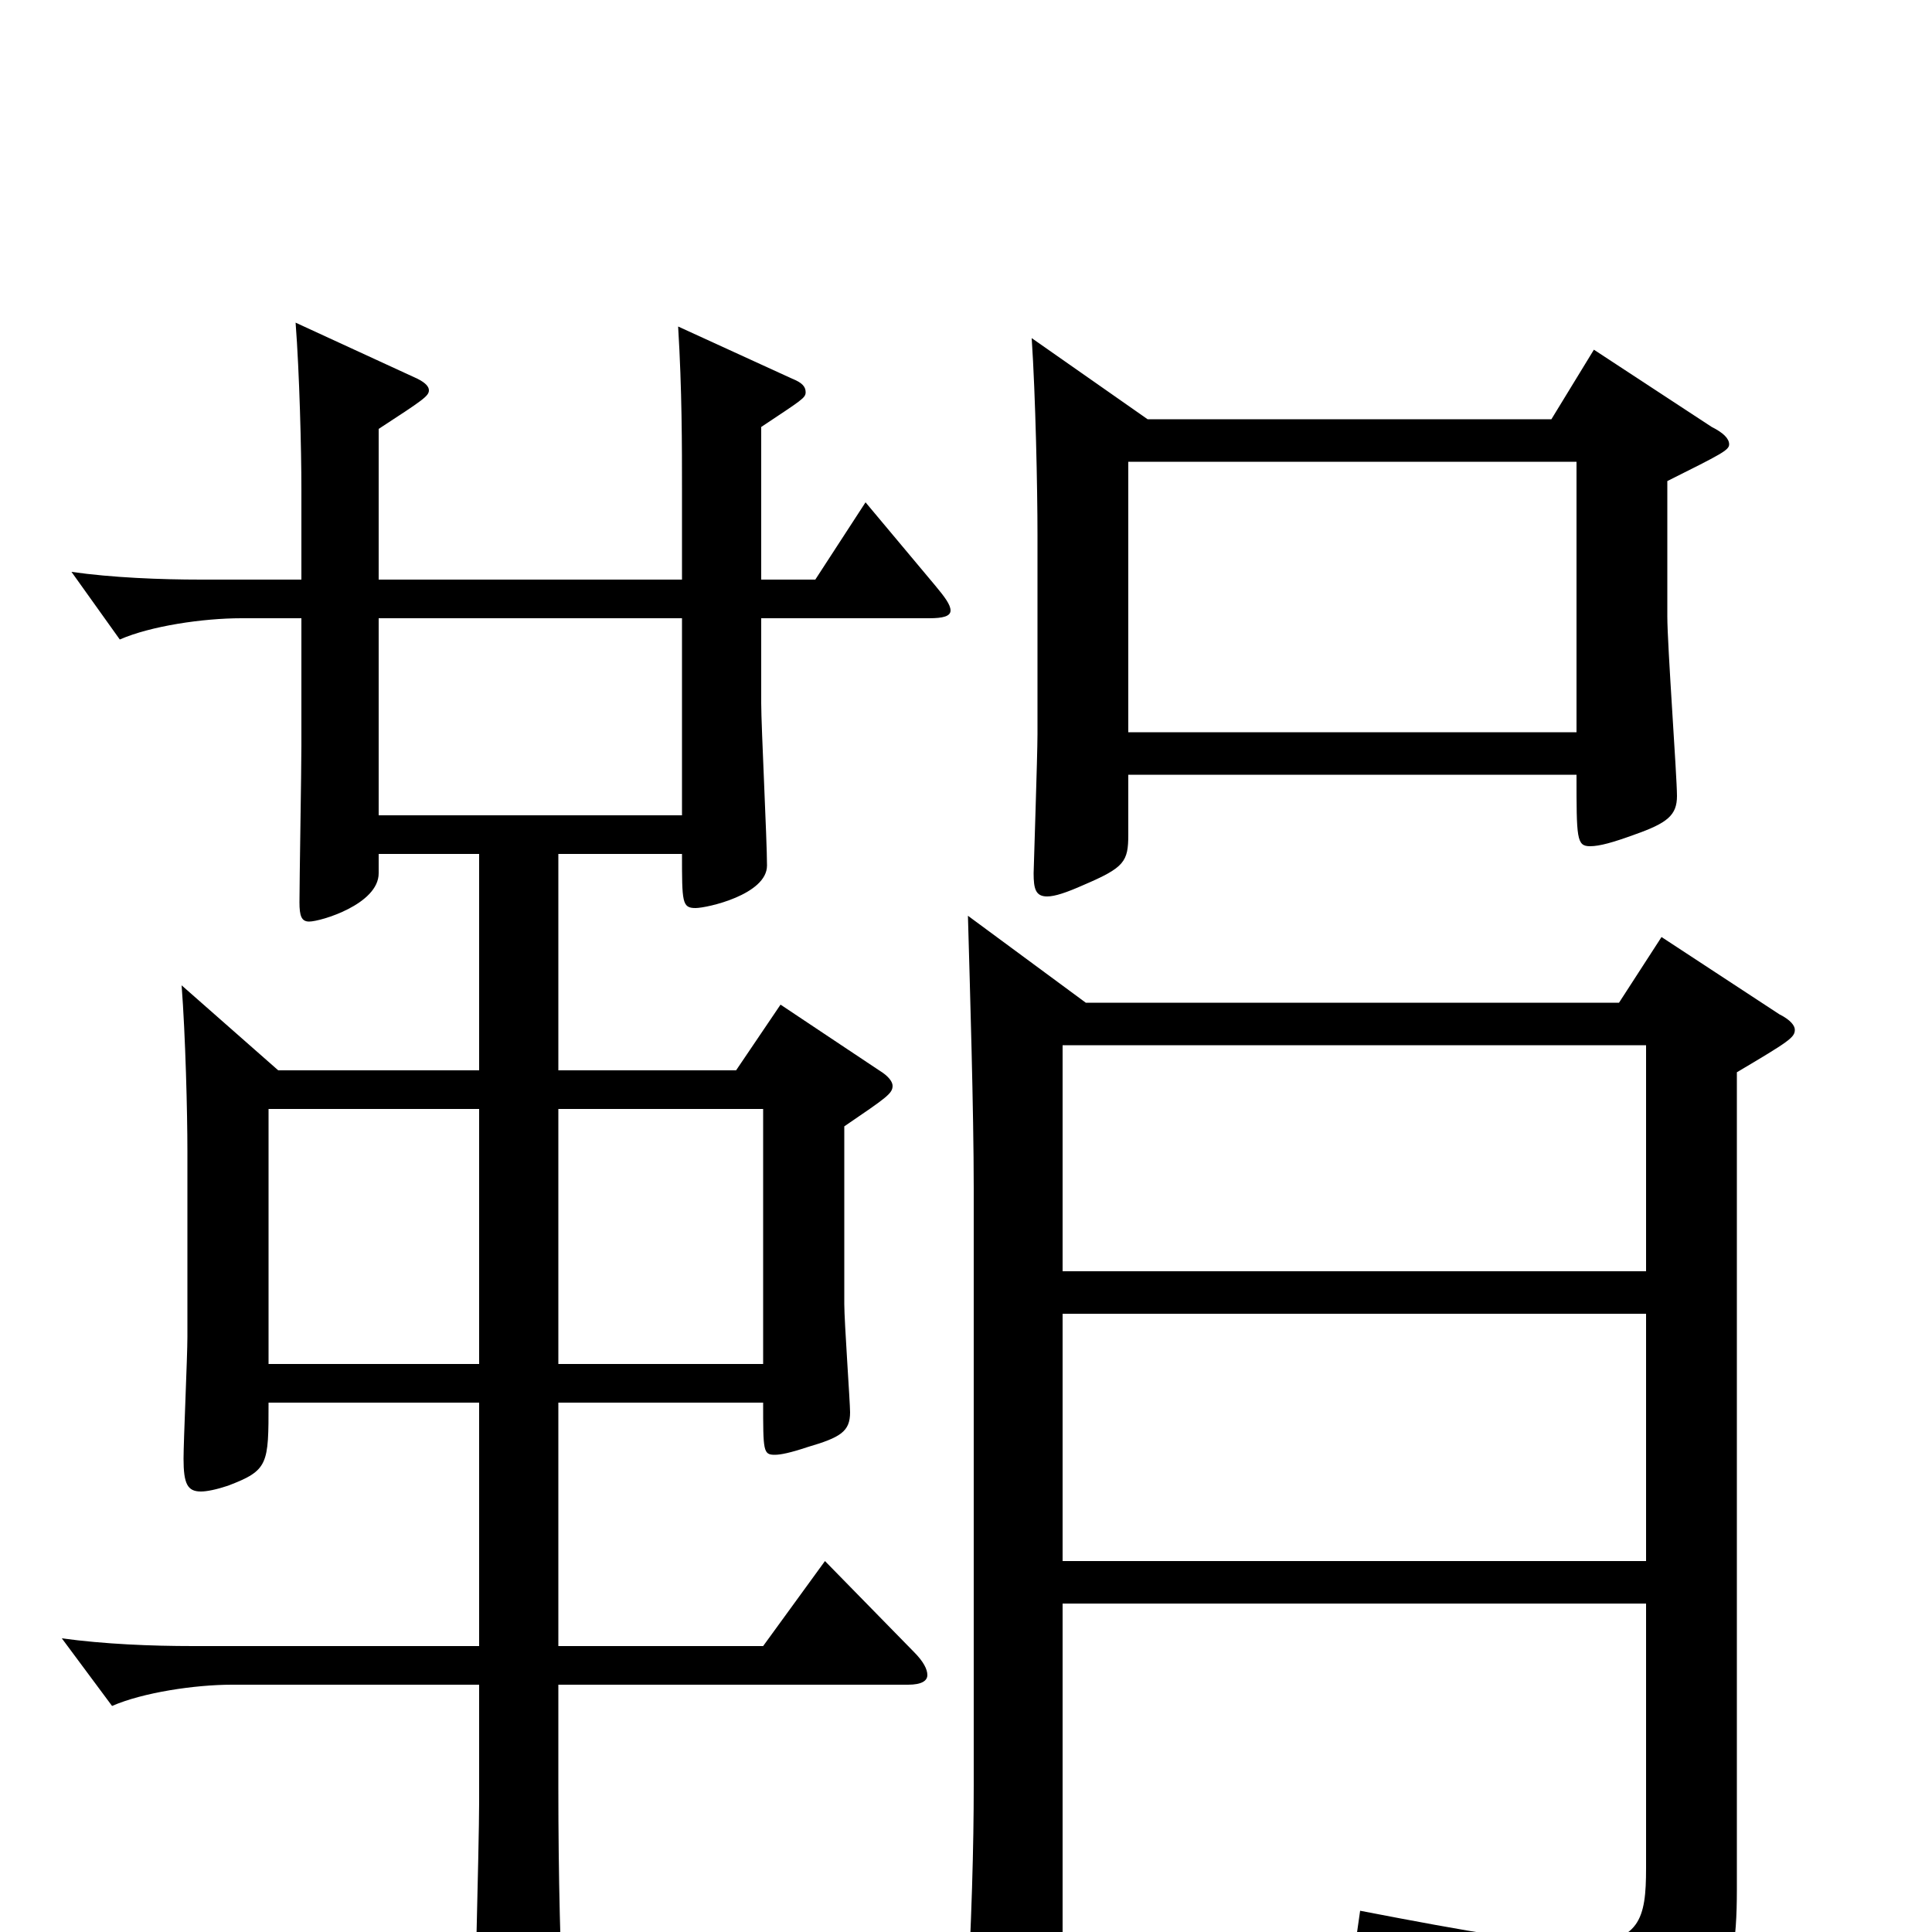 <svg xmlns="http://www.w3.org/2000/svg" viewBox="0 -1000 1000 1000">
	<path fill="#000000" d="M394 -779C415 -793 417 -794 417 -797C417 -800 415 -802 410 -804L351 -831C353 -798 353 -770 353 -745V-700H196V-778C219 -793 222 -795 222 -798C222 -800 220 -802 216 -804L153 -833C155 -807 156 -767 156 -747V-700H104C83 -700 58 -701 37 -704L62 -669C78 -676 105 -680 125 -680H156V-614C156 -601 155 -544 155 -533C155 -526 156 -523 160 -523C166 -523 196 -532 196 -548V-558H248V-446H144L94 -490C96 -464 97 -424 97 -404V-308C97 -298 95 -254 95 -245C95 -232 97 -228 104 -228C107 -228 112 -229 118 -231C139 -239 139 -242 139 -274H248V-148H100C78 -148 54 -149 32 -152L58 -117C74 -124 101 -128 120 -128H248V-67C248 -46 245 66 245 69C245 81 247 86 253 86C257 86 263 84 272 81C289 75 292 71 292 58V51C290 13 289 -29 289 -75V-128H470C477 -128 480 -130 480 -133C480 -136 478 -140 473 -145L427 -192L395 -148H289V-274H395C395 -249 395 -247 401 -247C404 -247 409 -248 418 -251C435 -256 440 -259 440 -269C440 -274 437 -316 437 -325V-417C459 -432 462 -434 462 -438C462 -440 460 -443 455 -446L404 -480L381 -446H289V-558H353C353 -533 353 -530 360 -530C366 -530 397 -537 397 -552C397 -565 394 -624 394 -636V-680H481C488 -680 492 -681 492 -684C492 -687 489 -691 484 -697L448 -740L422 -700H394ZM248 -294H139V-426H248ZM289 -294V-426H395V-294ZM353 -578H196V-680H353ZM852 -170V-33C852 -7 849 6 817 6C796 6 761 0 704 -11L702 3C788 25 804 43 806 75C807 82 808 85 812 85C814 85 817 84 820 82C889 48 899 33 899 -22V-445C926 -461 929 -463 929 -467C929 -469 927 -472 921 -475L860 -515L838 -481H562L501 -526C502 -490 504 -425 504 -385V-76C504 -44 503 -8 500 49V61C500 73 502 78 509 78C514 78 521 76 531 71C548 64 550 61 550 45V-170ZM550 -459H852V-342H550ZM852 -192H550V-320H852ZM534 -825C536 -795 537 -747 537 -723V-620C537 -609 535 -550 535 -548C535 -540 536 -536 542 -536C546 -536 552 -538 561 -542C582 -551 584 -554 584 -568V-599H816C816 -566 816 -562 823 -562C828 -562 835 -564 846 -568C863 -574 868 -578 868 -588C868 -598 863 -666 863 -681V-751C891 -765 895 -767 895 -770C895 -773 892 -776 886 -779L825 -819L803 -783H594ZM584 -621V-761H816V-621Z"/>
</svg>